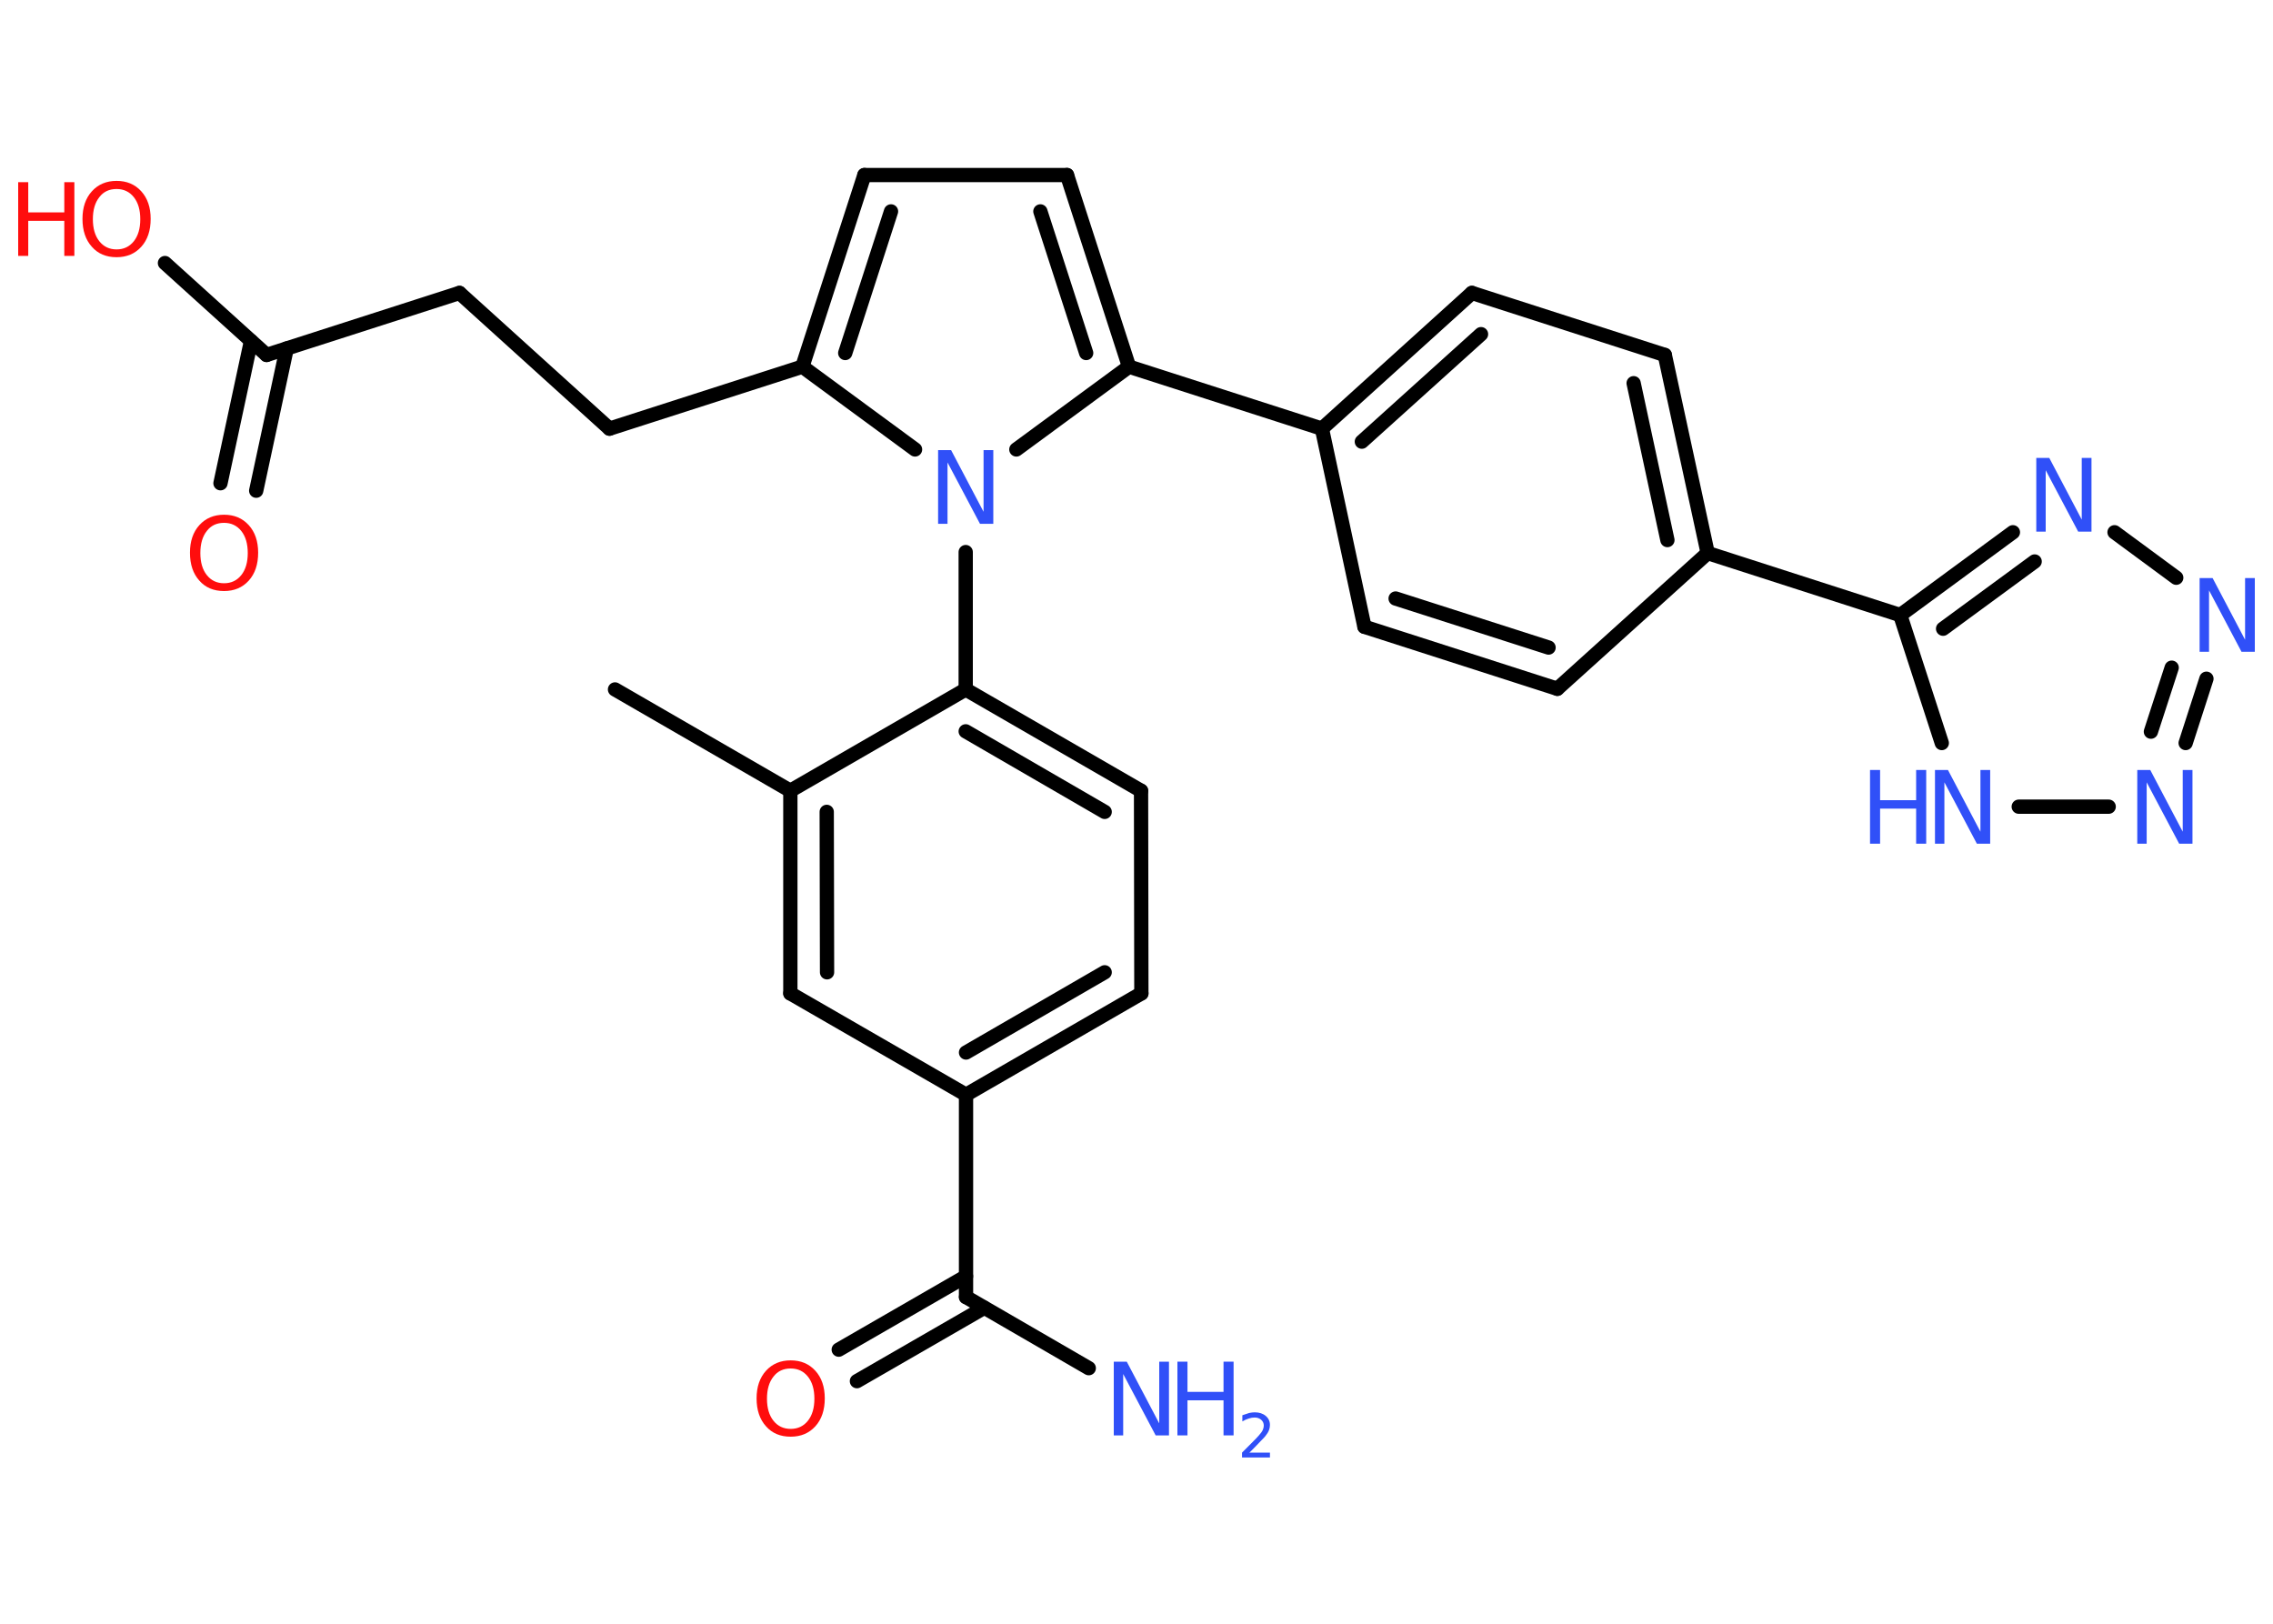 <?xml version='1.0' encoding='UTF-8'?>
<!DOCTYPE svg PUBLIC "-//W3C//DTD SVG 1.1//EN" "http://www.w3.org/Graphics/SVG/1.1/DTD/svg11.dtd">
<svg version='1.2' xmlns='http://www.w3.org/2000/svg' xmlns:xlink='http://www.w3.org/1999/xlink' width='70.0mm' height='50.0mm' viewBox='0 0 70.0 50.0'>
  <desc>Generated by the Chemistry Development Kit (http://github.com/cdk)</desc>
  <g stroke-linecap='round' stroke-linejoin='round' stroke='#000000' stroke-width='.44' fill='#3050F8'>
    <rect x='.0' y='.0' width='70.0' height='50.0' fill='#FFFFFF' stroke='none'/>
    <g id='mol1' class='mol'>
      <line id='mol1bnd1' class='bond' x1='18.94' y1='21.23' x2='24.34' y2='24.35'/>
      <g id='mol1bnd2' class='bond'>
        <line x1='24.34' y1='24.35' x2='24.34' y2='30.59'/>
        <line x1='25.46' y1='25.0' x2='25.47' y2='29.94'/>
      </g>
      <line id='mol1bnd3' class='bond' x1='24.34' y1='30.59' x2='29.75' y2='33.71'/>
      <line id='mol1bnd4' class='bond' x1='29.75' y1='33.71' x2='29.75' y2='39.94'/>
      <line id='mol1bnd5' class='bond' x1='29.75' y1='39.94' x2='33.53' y2='42.13'/>
      <g id='mol1bnd6' class='bond'>
        <line x1='30.31' y1='40.27' x2='26.39' y2='42.53'/>
        <line x1='29.75' y1='39.3' x2='25.83' y2='41.56'/>
      </g>
      <g id='mol1bnd7' class='bond'>
        <line x1='29.75' y1='33.71' x2='35.15' y2='30.59'/>
        <line x1='29.75' y1='32.41' x2='34.02' y2='29.94'/>
      </g>
      <line id='mol1bnd8' class='bond' x1='35.15' y1='30.59' x2='35.14' y2='24.35'/>
      <g id='mol1bnd9' class='bond'>
        <line x1='35.14' y1='24.35' x2='29.74' y2='21.23'/>
        <line x1='34.02' y1='25.0' x2='29.74' y2='22.52'/>
      </g>
      <line id='mol1bnd10' class='bond' x1='24.34' y1='24.35' x2='29.74' y2='21.23'/>
      <line id='mol1bnd11' class='bond' x1='29.74' y1='21.23' x2='29.74' y2='17.0'/>
      <line id='mol1bnd12' class='bond' x1='28.18' y1='13.84' x2='24.71' y2='11.29'/>
      <line id='mol1bnd13' class='bond' x1='24.71' y1='11.29' x2='18.77' y2='13.2'/>
      <line id='mol1bnd14' class='bond' x1='18.77' y1='13.2' x2='14.15' y2='9.02'/>
      <line id='mol1bnd15' class='bond' x1='14.15' y1='9.02' x2='8.21' y2='10.93'/>
      <g id='mol1bnd16' class='bond'>
        <line x1='8.83' y1='10.73' x2='7.89' y2='15.11'/>
        <line x1='7.73' y1='10.5' x2='6.79' y2='14.88'/>
      </g>
      <line id='mol1bnd17' class='bond' x1='8.21' y1='10.93' x2='5.08' y2='8.1'/>
      <g id='mol1bnd18' class='bond'>
        <line x1='26.62' y1='5.39' x2='24.71' y2='11.29'/>
        <line x1='27.44' y1='6.51' x2='26.03' y2='10.87'/>
      </g>
      <line id='mol1bnd19' class='bond' x1='26.62' y1='5.39' x2='32.86' y2='5.39'/>
      <g id='mol1bnd20' class='bond'>
        <line x1='34.77' y1='11.29' x2='32.86' y2='5.39'/>
        <line x1='33.45' y1='10.87' x2='32.04' y2='6.51'/>
      </g>
      <line id='mol1bnd21' class='bond' x1='31.3' y1='13.84' x2='34.77' y2='11.29'/>
      <line id='mol1bnd22' class='bond' x1='34.77' y1='11.29' x2='40.71' y2='13.2'/>
      <g id='mol1bnd23' class='bond'>
        <line x1='45.33' y1='9.02' x2='40.71' y2='13.2'/>
        <line x1='45.61' y1='10.29' x2='41.94' y2='13.6'/>
      </g>
      <line id='mol1bnd24' class='bond' x1='45.33' y1='9.02' x2='51.27' y2='10.93'/>
      <g id='mol1bnd25' class='bond'>
        <line x1='52.59' y1='17.03' x2='51.27' y2='10.93'/>
        <line x1='51.35' y1='16.63' x2='50.31' y2='11.8'/>
      </g>
      <line id='mol1bnd26' class='bond' x1='52.59' y1='17.03' x2='58.52' y2='18.94'/>
      <g id='mol1bnd27' class='bond'>
        <line x1='61.99' y1='16.39' x2='58.52' y2='18.94'/>
        <line x1='62.66' y1='17.29' x2='59.84' y2='19.36'/>
      </g>
      <line id='mol1bnd28' class='bond' x1='65.12' y1='16.39' x2='67.02' y2='17.79'/>
      <g id='mol1bnd29' class='bond'>
        <line x1='67.31' y1='22.88' x2='67.95' y2='20.9'/>
        <line x1='66.24' y1='22.53' x2='66.88' y2='20.56'/>
      </g>
      <line id='mol1bnd30' class='bond' x1='64.94' y1='24.84' x2='62.17' y2='24.84'/>
      <line id='mol1bnd31' class='bond' x1='58.52' y1='18.94' x2='59.8' y2='22.88'/>
      <line id='mol1bnd32' class='bond' x1='52.59' y1='17.03' x2='47.96' y2='21.21'/>
      <g id='mol1bnd33' class='bond'>
        <line x1='42.02' y1='19.3' x2='47.96' y2='21.21'/>
        <line x1='42.98' y1='18.43' x2='47.69' y2='19.94'/>
      </g>
      <line id='mol1bnd34' class='bond' x1='40.71' y1='13.2' x2='42.02' y2='19.3'/>
      <g id='mol1atm6' class='atom'>
        <path d='M34.29 41.93h.41l1.0 1.9v-1.9h.3v2.27h-.41l-1.0 -1.89v1.89h-.29v-2.27z' stroke='none'/>
        <path d='M36.26 41.93h.31v.93h1.11v-.93h.31v2.27h-.31v-1.08h-1.11v1.08h-.31v-2.27z' stroke='none'/>
        <path d='M38.47 44.73h.64v.15h-.86v-.15q.11 -.11 .29 -.29q.18 -.18 .23 -.24q.09 -.1 .12 -.17q.03 -.07 .03 -.13q.0 -.11 -.08 -.18q-.08 -.07 -.2 -.07q-.09 .0 -.18 .03q-.1 .03 -.2 .09v-.19q.11 -.04 .21 -.07q.1 -.02 .17 -.02q.21 .0 .34 .11q.13 .11 .13 .28q.0 .08 -.03 .16q-.03 .08 -.11 .18q-.02 .03 -.14 .15q-.12 .13 -.34 .35z' stroke='none'/>
      </g>
      <path id='mol1atm7' class='atom' d='M24.35 42.14q-.34 .0 -.53 .25q-.2 .25 -.2 .68q.0 .43 .2 .68q.2 .25 .53 .25q.33 .0 .53 -.25q.2 -.25 .2 -.68q.0 -.43 -.2 -.68q-.2 -.25 -.53 -.25zM24.35 41.89q.47 .0 .76 .32q.29 .32 .29 .85q.0 .54 -.29 .86q-.29 .32 -.76 .32q-.48 .0 -.76 -.32q-.29 -.32 -.29 -.86q.0 -.53 .29 -.85q.29 -.32 .76 -.32z' stroke='none' fill='#FF0D0D'/>
      <path id='mol1atm11' class='atom' d='M28.88 13.86h.41l1.0 1.9v-1.9h.3v2.27h-.41l-1.0 -1.89v1.89h-.29v-2.27z' stroke='none'/>
      <path id='mol1atm16' class='atom' d='M6.9 16.1q-.34 .0 -.53 .25q-.2 .25 -.2 .68q.0 .43 .2 .68q.2 .25 .53 .25q.33 .0 .53 -.25q.2 -.25 .2 -.68q.0 -.43 -.2 -.68q-.2 -.25 -.53 -.25zM6.9 15.85q.47 .0 .76 .32q.29 .32 .29 .85q.0 .54 -.29 .86q-.29 .32 -.76 .32q-.48 .0 -.76 -.32q-.29 -.32 -.29 -.86q.0 -.53 .29 -.85q.29 -.32 .76 -.32z' stroke='none' fill='#FF0D0D'/>
      <g id='mol1atm17' class='atom'>
        <path d='M3.59 5.82q-.34 .0 -.53 .25q-.2 .25 -.2 .68q.0 .43 .2 .68q.2 .25 .53 .25q.33 .0 .53 -.25q.2 -.25 .2 -.68q.0 -.43 -.2 -.68q-.2 -.25 -.53 -.25zM3.59 5.57q.47 .0 .76 .32q.29 .32 .29 .85q.0 .54 -.29 .86q-.29 .32 -.76 .32q-.48 .0 -.76 -.32q-.29 -.32 -.29 -.86q.0 -.53 .29 -.85q.29 -.32 .76 -.32z' stroke='none' fill='#FF0D0D'/>
        <path d='M.56 5.61h.31v.93h1.11v-.93h.31v2.27h-.31v-1.08h-1.11v1.08h-.31v-2.27z' stroke='none' fill='#FF0D0D'/>
      </g>
      <path id='mol1atm26' class='atom' d='M62.7 14.1h.41l1.0 1.9v-1.9h.3v2.27h-.41l-1.0 -1.89v1.89h-.29v-2.27z' stroke='none'/>
      <path id='mol1atm27' class='atom' d='M67.73 17.8h.41l1.0 1.9v-1.9h.3v2.27h-.41l-1.0 -1.89v1.89h-.29v-2.27z' stroke='none'/>
      <path id='mol1atm28' class='atom' d='M65.81 23.71h.41l1.0 1.9v-1.9h.3v2.27h-.41l-1.0 -1.89v1.89h-.29v-2.27z' stroke='none'/>
      <g id='mol1atm29' class='atom'>
        <path d='M59.58 23.71h.41l1.0 1.9v-1.9h.3v2.27h-.41l-1.0 -1.89v1.89h-.29v-2.27z' stroke='none'/>
        <path d='M57.59 23.71h.31v.93h1.11v-.93h.31v2.27h-.31v-1.08h-1.11v1.08h-.31v-2.27z' stroke='none'/>
      </g>
    </g>
  </g>
</svg>
